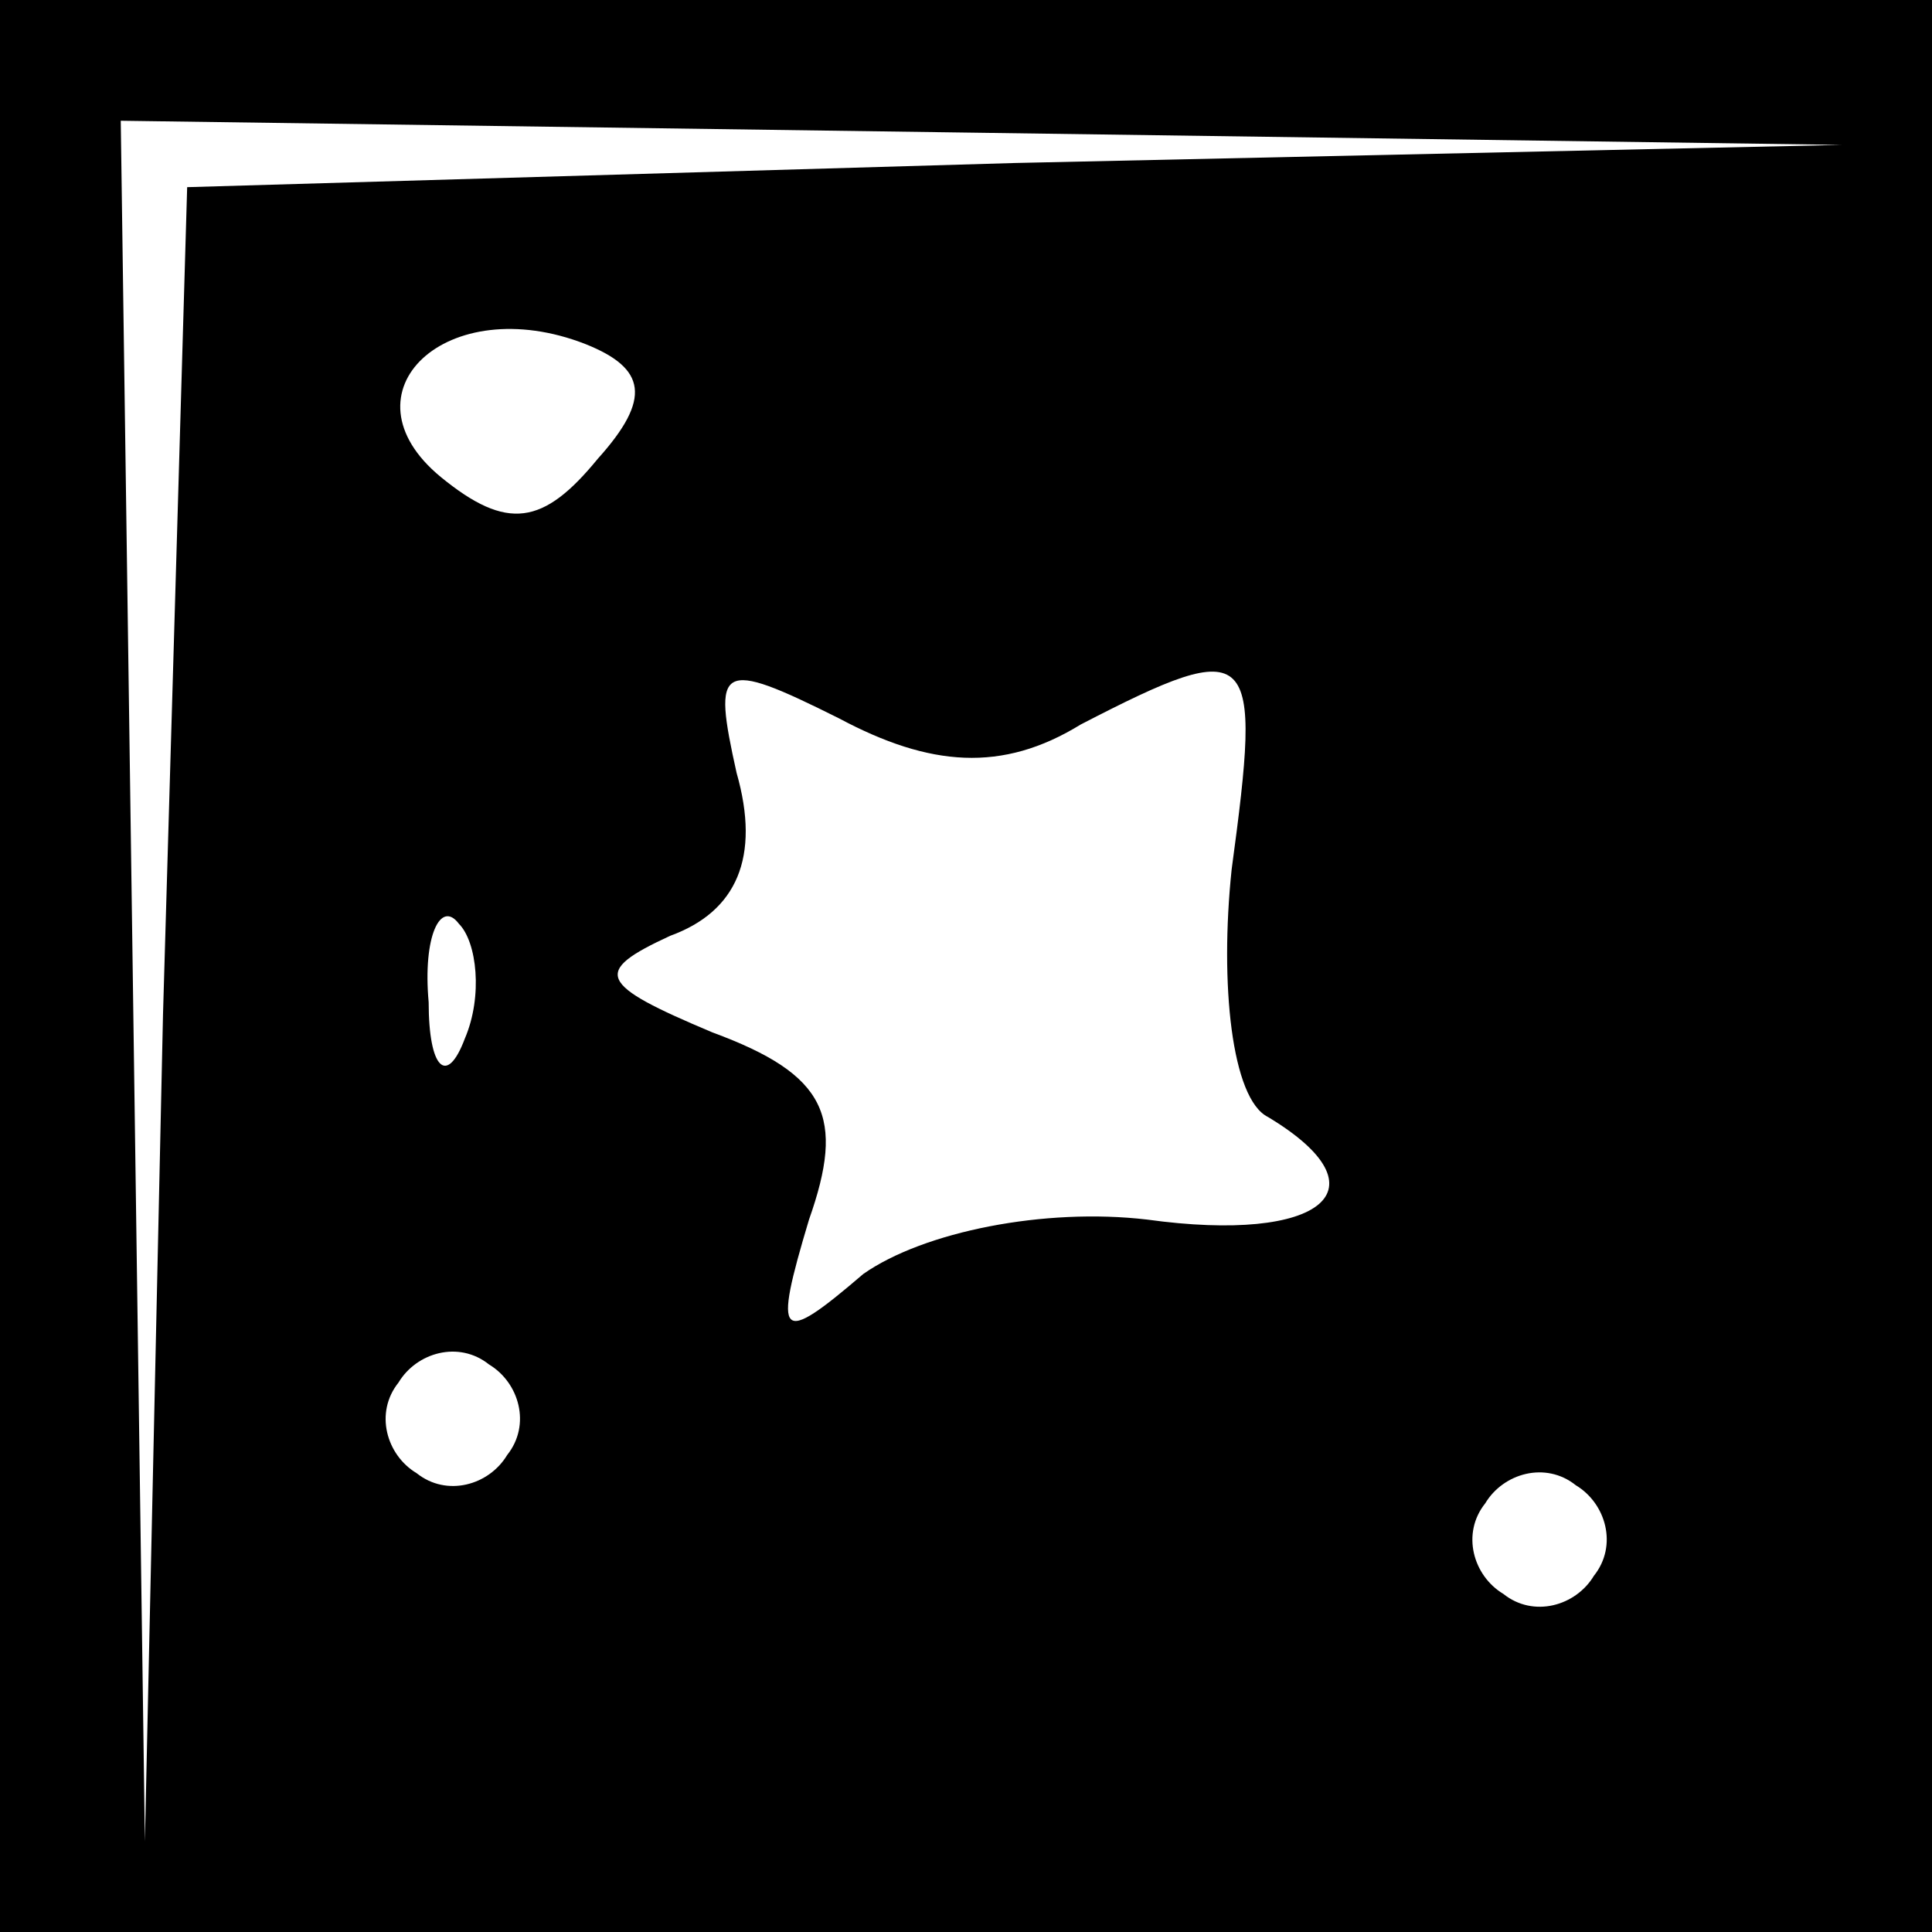 <?xml version="1.0" standalone="no"?>
<!DOCTYPE svg PUBLIC "-//W3C//DTD SVG 20010904//EN"
 "http://www.w3.org/TR/2001/REC-SVG-20010904/DTD/svg10.dtd">
<svg version="1.0" xmlns="http://www.w3.org/2000/svg"
 width="32pt" height="32pt" viewBox="0 0 32 32"
 preserveAspectRatio="xMidYMid meet">
<rect x="0" y="0" width="32" height="32" fill="#808080" stroke="none"/>
<g transform="translate(0,32) scale(0.1,-0.1)"
fill="#000000" stroke="none">
<path fill="#000000" stroke="none" d="M0 160 l0 -160 160 0 160 0 0 160 0
160 -160 0 -160 0 0 -160z"/>
<path fill="#ffffff" stroke="none" d="M168 293 l-137 -4 -4 -137 -3 -137 -2
143 -2 142 143 -2 142 -2 -137 -3z"/>
<path fill="#ffffff" stroke="none" d="M99 244 c-9 -11 -15 -12 -26 -3 -17 14
1 31 24 22 10 -4 11 -9 2 -19z"/>
<path fill="#ffffff" stroke="none" d="M179 200 c29 15 30 13 25 -24 -2 -19 0
-38 6 -41 20 -12 9 -21 -20 -17 -17 2 -37 -2 -47 -9 -14 -12 -15 -11 -9 9 6
17 3 24 -16 31 -19 8 -20 10 -7 16 11 4 15 13 11 27 -4 18 -3 19 17 9 15 -8
27 -9 40 -1z"/>
<path fill="#ffffff" stroke="none" d="M77 148 c-3 -8 -6 -5 -6 6 -1 11 2 17
5 13 3 -3 4 -12 1 -19z"/>
<path fill="#ffffff" stroke="none" d="M84 79 c-3 -5 -10 -7 -15 -3 -5 3 -7
10 -3 15 3 5 10 7 15 3 5 -3 7 -10 3 -15z"/>
<path fill="#ffffff" stroke="none" d="M264 59 c-3 -5 -10 -7 -15 -3 -5 3 -7
10 -3 15 3 5 10 7 15 3 5 -3 7 -10 3 -15z"/>
</g>
</svg>
